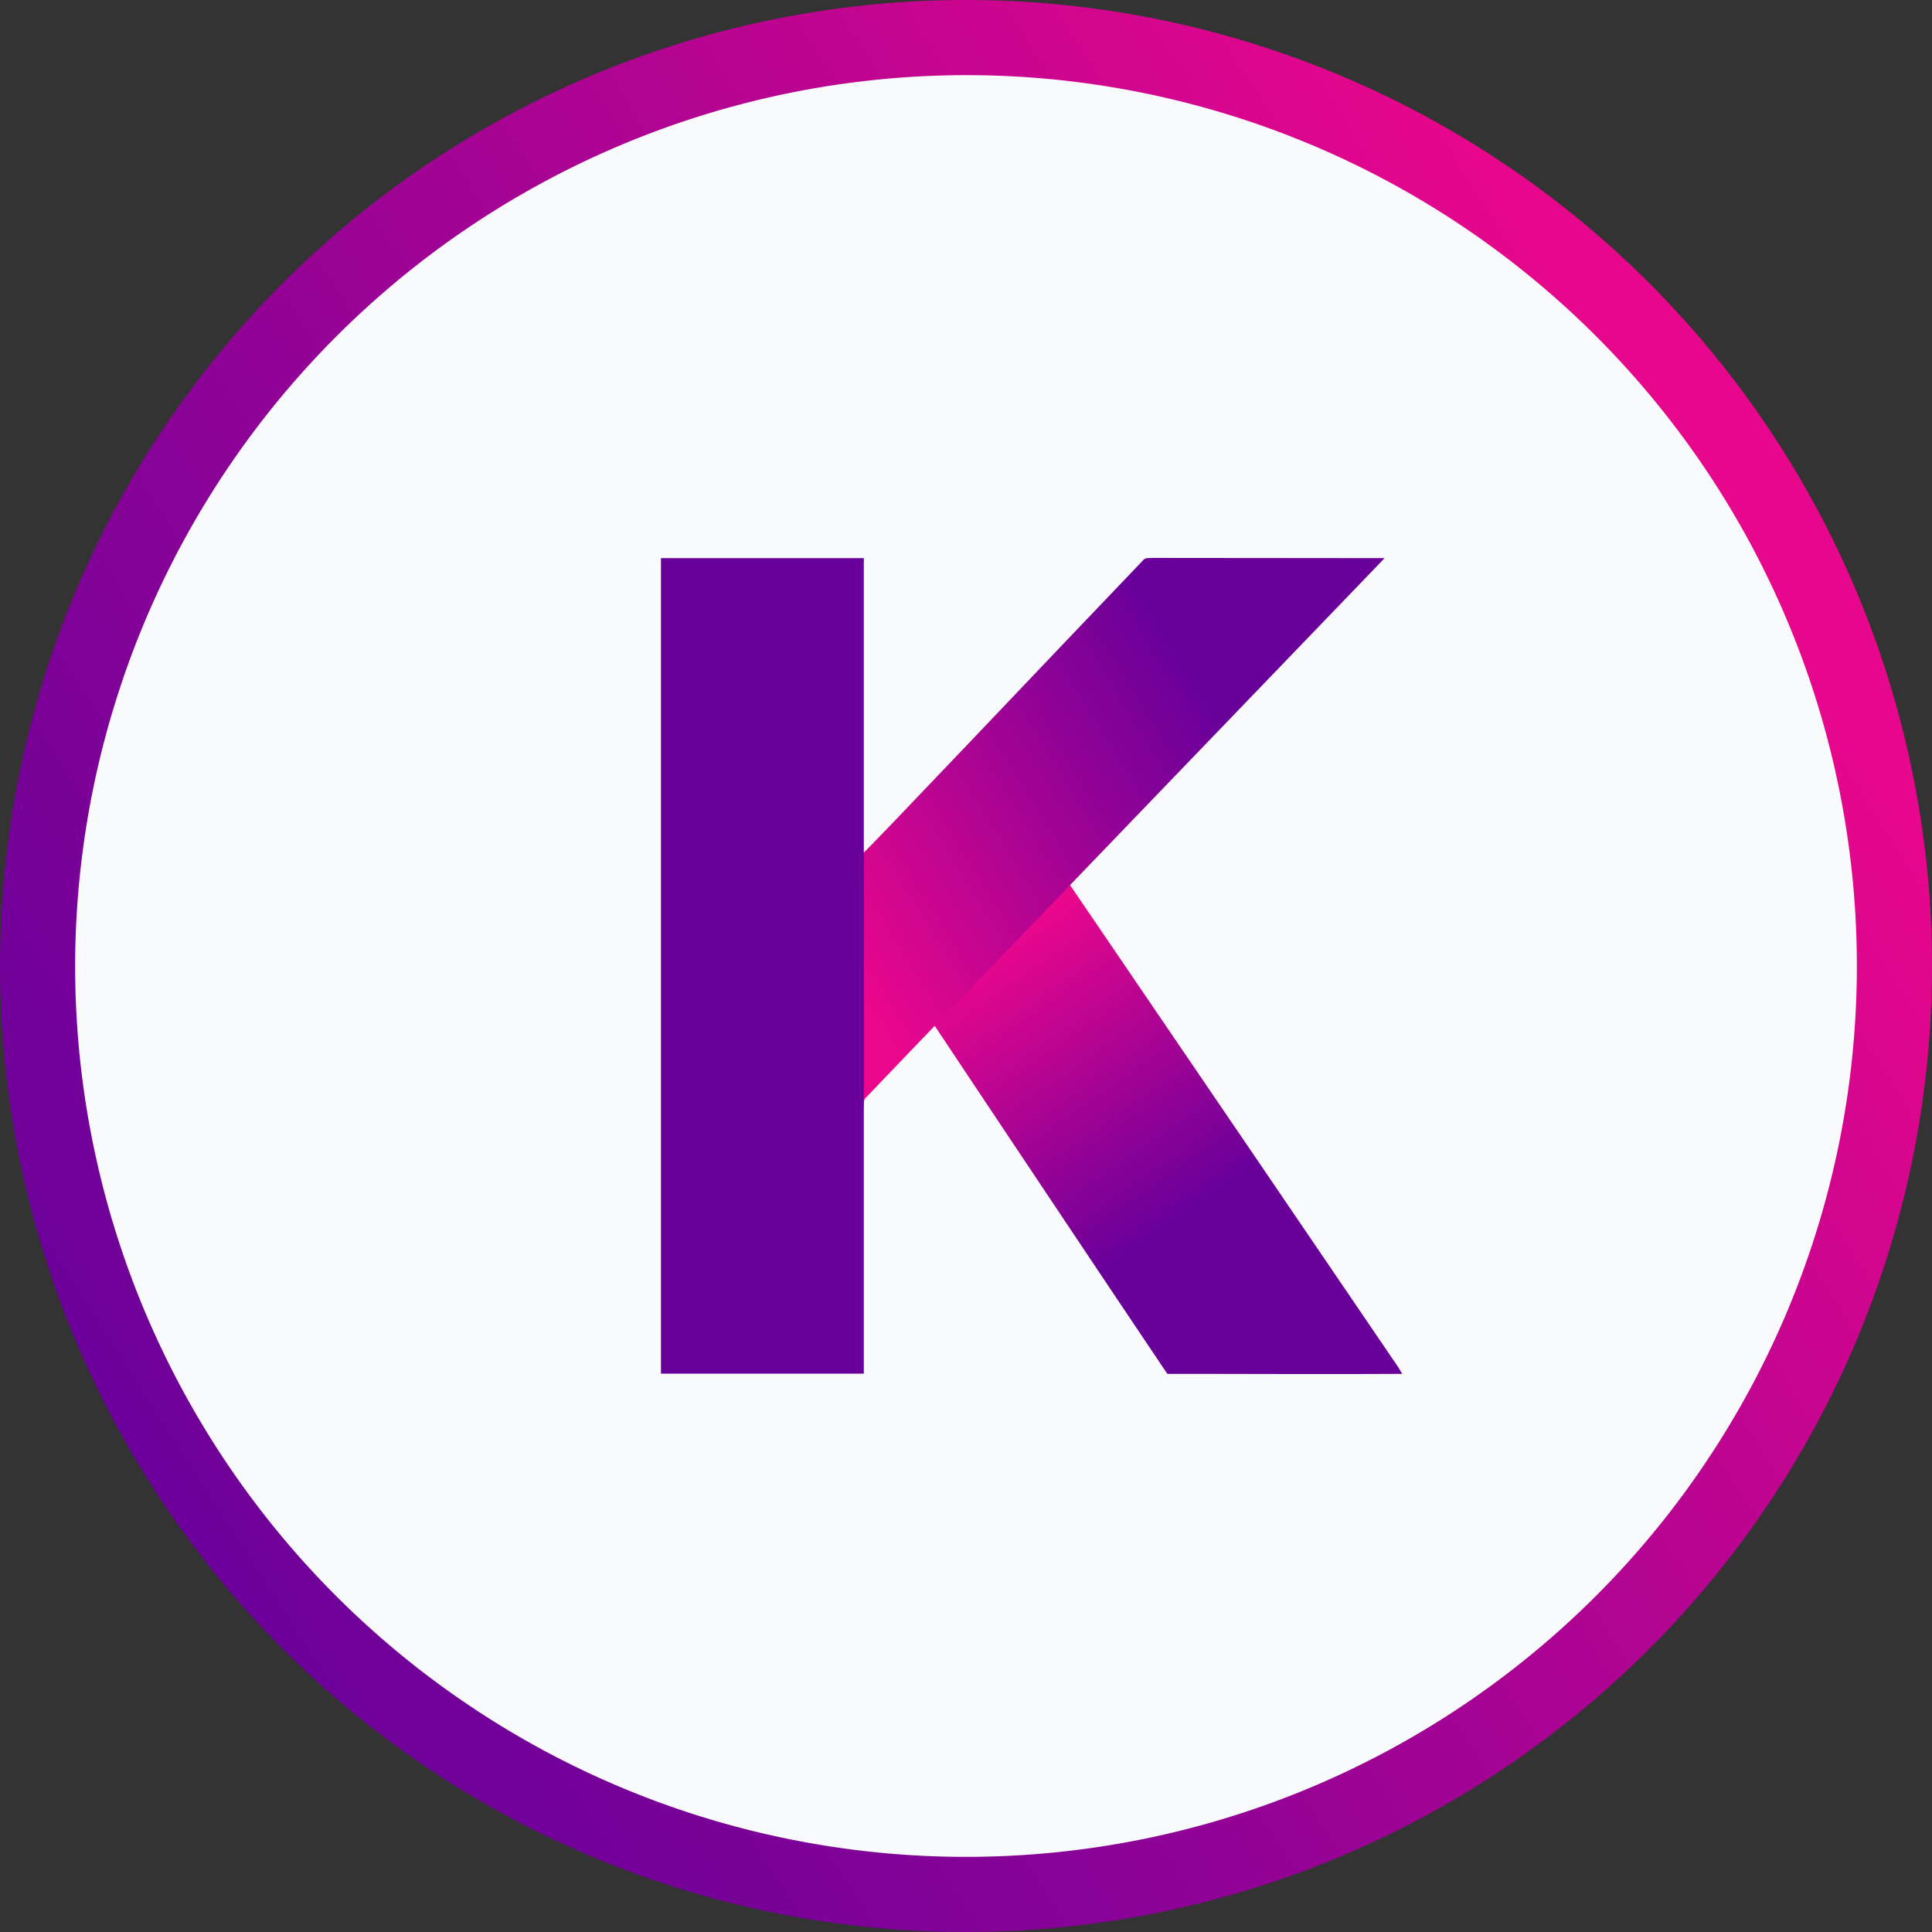 <svg xmlns="http://www.w3.org/2000/svg" xmlns:xlink="http://www.w3.org/1999/xlink" viewBox="0 0 9 9"><rect x="0" y="0" width="9" height="9" fill="#333333" stroke="none"/><defs><linearGradient id="adab2ac7-ade3-4cc3-8204-9a90bc6118f6" x1="-27.561" y1="-152.208" x2="-19.983" y2="-157.065" gradientTransform="rotate(180 -9.83 -74.944)" gradientUnits="userSpaceOnUse"><stop offset="0" stop-color="#e6078c"/><stop offset=".286" stop-color="#b90491"/><stop offset=".605" stop-color="#8e0296"/><stop offset=".854" stop-color="#730199"/><stop offset="1" stop-color="#69009a"/></linearGradient><linearGradient id="a7106e99-9e86-472f-a076-023e47ea6c86" x1="4.618" y1="-1595.478" x2="5.494" y2="-1594.224" gradientTransform="translate(0 1599.89)" gradientUnits="userSpaceOnUse"><stop offset="0" stop-color="#ea078c"/><stop offset="1" stop-color="#69009a"/></linearGradient><linearGradient id="e618595a-6cef-4f82-a0b0-a6f5711779e4" x1="3.864" y1="-1595.491" x2="5.645" y2="-1596.585" xlink:href="#a7106e99-9e86-472f-a076-023e47ea6c86"/></defs><circle cx="4.5" cy="4.5" r="4.275" fill="#f9fafb"/><path d="M4.5.35A4.15 4.15 0 11.35 4.5 4.155 4.155 0 014.5.35m0-.35A4.5 4.5 0 109 4.5 4.5 4.5 0 004.5 0z" fill="url(#adab2ac7-ade3-4cc3-8204-9a90bc6118f6)"/><path d="M4.887 3.997l.099.128.888 1.304.615.904a.711.711 0 01.043.067c-.365.002-.73 0-1.094 0-.363-.539-1.083-1.62-1.083-1.62l-.062-.113" fill="url(#a7106e99-9e86-472f-a076-023e47ea6c86)"/><path d="M4.035 5.112c-.013.01-.012.028-.012.044l-.015.049-.07-1.141.086-.093c.022-.015.885-.927 1.3-1.36.01-.015.028-.01.042-.012L6.45 2.6S4.14 5 4.035 5.112z" fill="url(#e618595a-6cef-4f82-a0b0-a6f5711779e4)"/><path d="M3.079 2.6h.945v3.799h-.945z" fill="#69009a"/></svg>